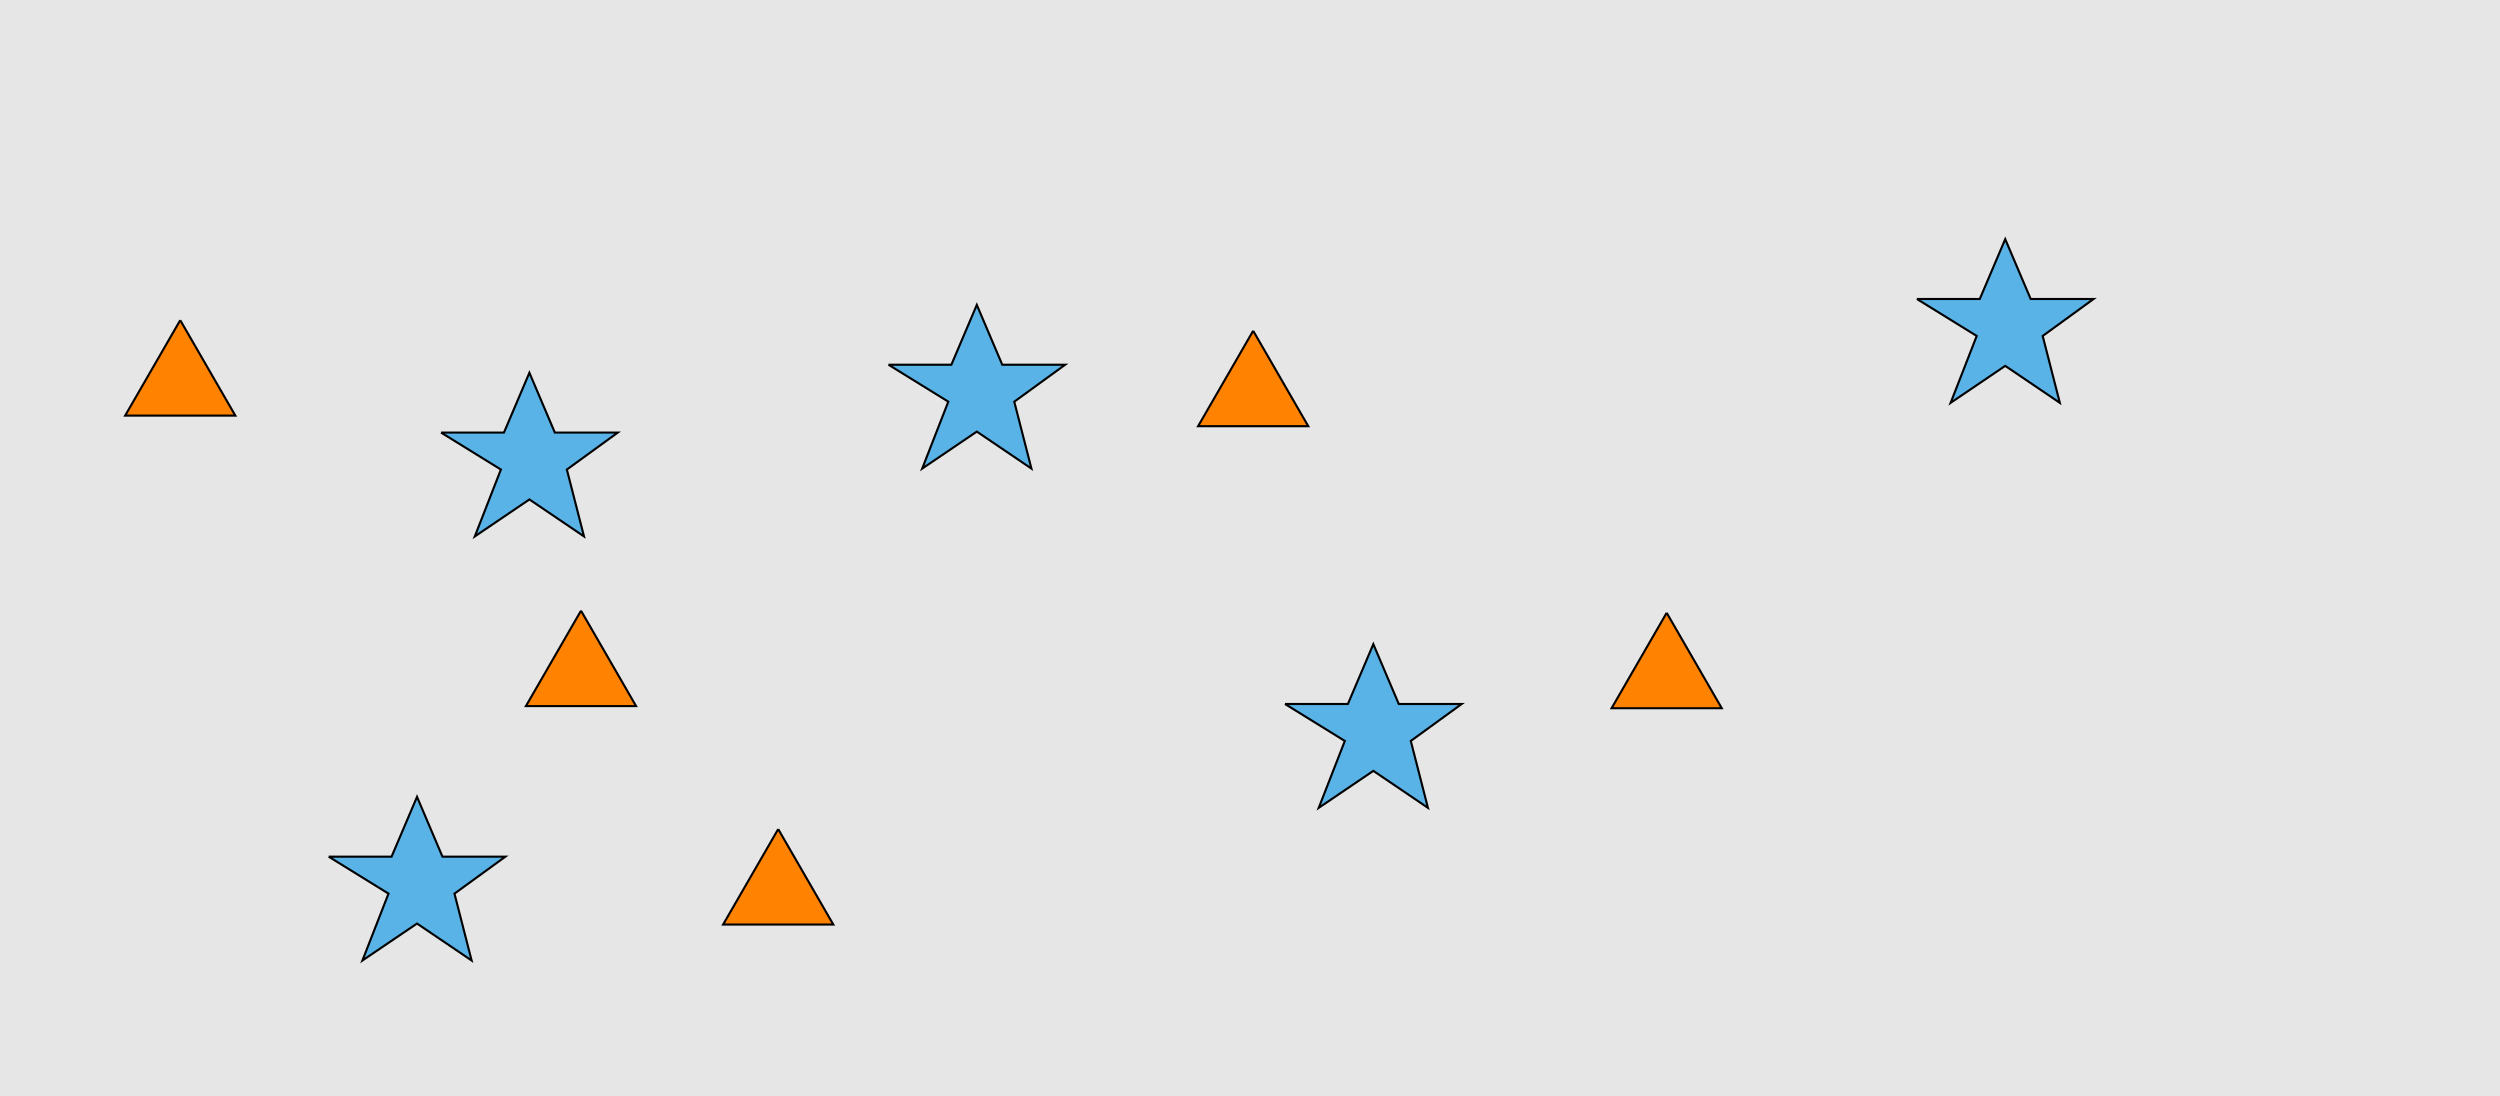 <?xml version="1.0" encoding="UTF-8"?>
<svg xmlns="http://www.w3.org/2000/svg" xmlns:xlink="http://www.w3.org/1999/xlink" width="1179pt" height="517pt" viewBox="0 0 1179 517" version="1.1">
<g id="surface366">
<rect x="0" y="0" width="1179" height="517" style="fill:rgb(90%,90%,90%);fill-opacity:1;stroke:none;"/>
<path style="fill-rule:nonzero;fill:rgb(35%,70%,90%);fill-opacity:1;stroke-width:1;stroke-linecap:butt;stroke-linejoin:miter;stroke:rgb(0%,0%,0%);stroke-opacity:1;stroke-miterlimit:10;" d="M 208 204 L 237.664 204 L 249.664 175.785 L 261.664 204 L 291.332 204 L 267.332 221.438 L 275.418 252.98 L 249.664 235.543 L 223.914 252.98 L 236.215 221.438 L 208 204 "/>
<path style="fill-rule:nonzero;fill:rgb(35%,70%,90%);fill-opacity:1;stroke-width:1;stroke-linecap:butt;stroke-linejoin:miter;stroke:rgb(0%,0%,0%);stroke-opacity:1;stroke-miterlimit:10;" d="M 606 332 L 635.664 332 L 647.664 303.785 L 659.664 332 L 689.332 332 L 665.332 349.438 L 673.418 380.98 L 647.664 363.543 L 621.914 380.98 L 634.215 349.438 L 606 332 "/>
<path style="fill-rule:nonzero;fill:rgb(35%,70%,90%);fill-opacity:1;stroke-width:1;stroke-linecap:butt;stroke-linejoin:miter;stroke:rgb(0%,0%,0%);stroke-opacity:1;stroke-miterlimit:10;" d="M 904 141 L 933.664 141 L 945.664 112.785 L 957.664 141 L 987.332 141 L 963.332 158.438 L 971.418 189.98 L 945.664 172.543 L 919.914 189.98 L 932.215 158.438 L 904 141 "/>
<path style="fill-rule:nonzero;fill:rgb(35%,70%,90%);fill-opacity:1;stroke-width:1;stroke-linecap:butt;stroke-linejoin:miter;stroke:rgb(0%,0%,0%);stroke-opacity:1;stroke-miterlimit:10;" d="M 419 172 L 448.664 172 L 460.664 143.785 L 472.664 172 L 502.332 172 L 478.332 189.438 L 486.418 220.98 L 460.664 203.543 L 434.914 220.98 L 447.215 189.438 L 419 172 "/>
<path style="fill-rule:nonzero;fill:rgb(35%,70%,90%);fill-opacity:1;stroke-width:1;stroke-linecap:butt;stroke-linejoin:miter;stroke:rgb(0%,0%,0%);stroke-opacity:1;stroke-miterlimit:10;" d="M 155 404 L 184.664 404 L 196.664 375.785 L 208.664 404 L 238.332 404 L 214.332 421.438 L 222.418 452.98 L 196.664 435.543 L 170.914 452.98 L 183.215 421.438 L 155 404 "/>
<path style="fill-rule:nonzero;fill:rgb(100%,51%,0%);fill-opacity:1;stroke-width:1;stroke-linecap:butt;stroke-linejoin:miter;stroke:rgb(0%,0%,0%);stroke-opacity:1;stroke-miterlimit:10;" d="M 274 288 L 248.02 333 L 299.98 333 L 274 288 "/>
<path style="fill-rule:nonzero;fill:rgb(100%,51%,0%);fill-opacity:1;stroke-width:1;stroke-linecap:butt;stroke-linejoin:miter;stroke:rgb(0%,0%,0%);stroke-opacity:1;stroke-miterlimit:10;" d="M 85 151 L 59.02 196 L 110.98 196 L 85 151 "/>
<path style="fill-rule:nonzero;fill:rgb(100%,51%,0%);fill-opacity:1;stroke-width:1;stroke-linecap:butt;stroke-linejoin:miter;stroke:rgb(0%,0%,0%);stroke-opacity:1;stroke-miterlimit:10;" d="M 367 391 L 341.02 436 L 392.98 436 L 367 391 "/>
<path style="fill-rule:nonzero;fill:rgb(100%,51%,0%);fill-opacity:1;stroke-width:1;stroke-linecap:butt;stroke-linejoin:miter;stroke:rgb(0%,0%,0%);stroke-opacity:1;stroke-miterlimit:10;" d="M 591 156 L 565.02 201 L 616.98 201 L 591 156 "/>
<path style="fill-rule:nonzero;fill:rgb(100%,51%,0%);fill-opacity:1;stroke-width:1;stroke-linecap:butt;stroke-linejoin:miter;stroke:rgb(0%,0%,0%);stroke-opacity:1;stroke-miterlimit:10;" d="M 786 289 L 760.02 334 L 811.98 334 L 786 289 "/>
</g>
</svg>
